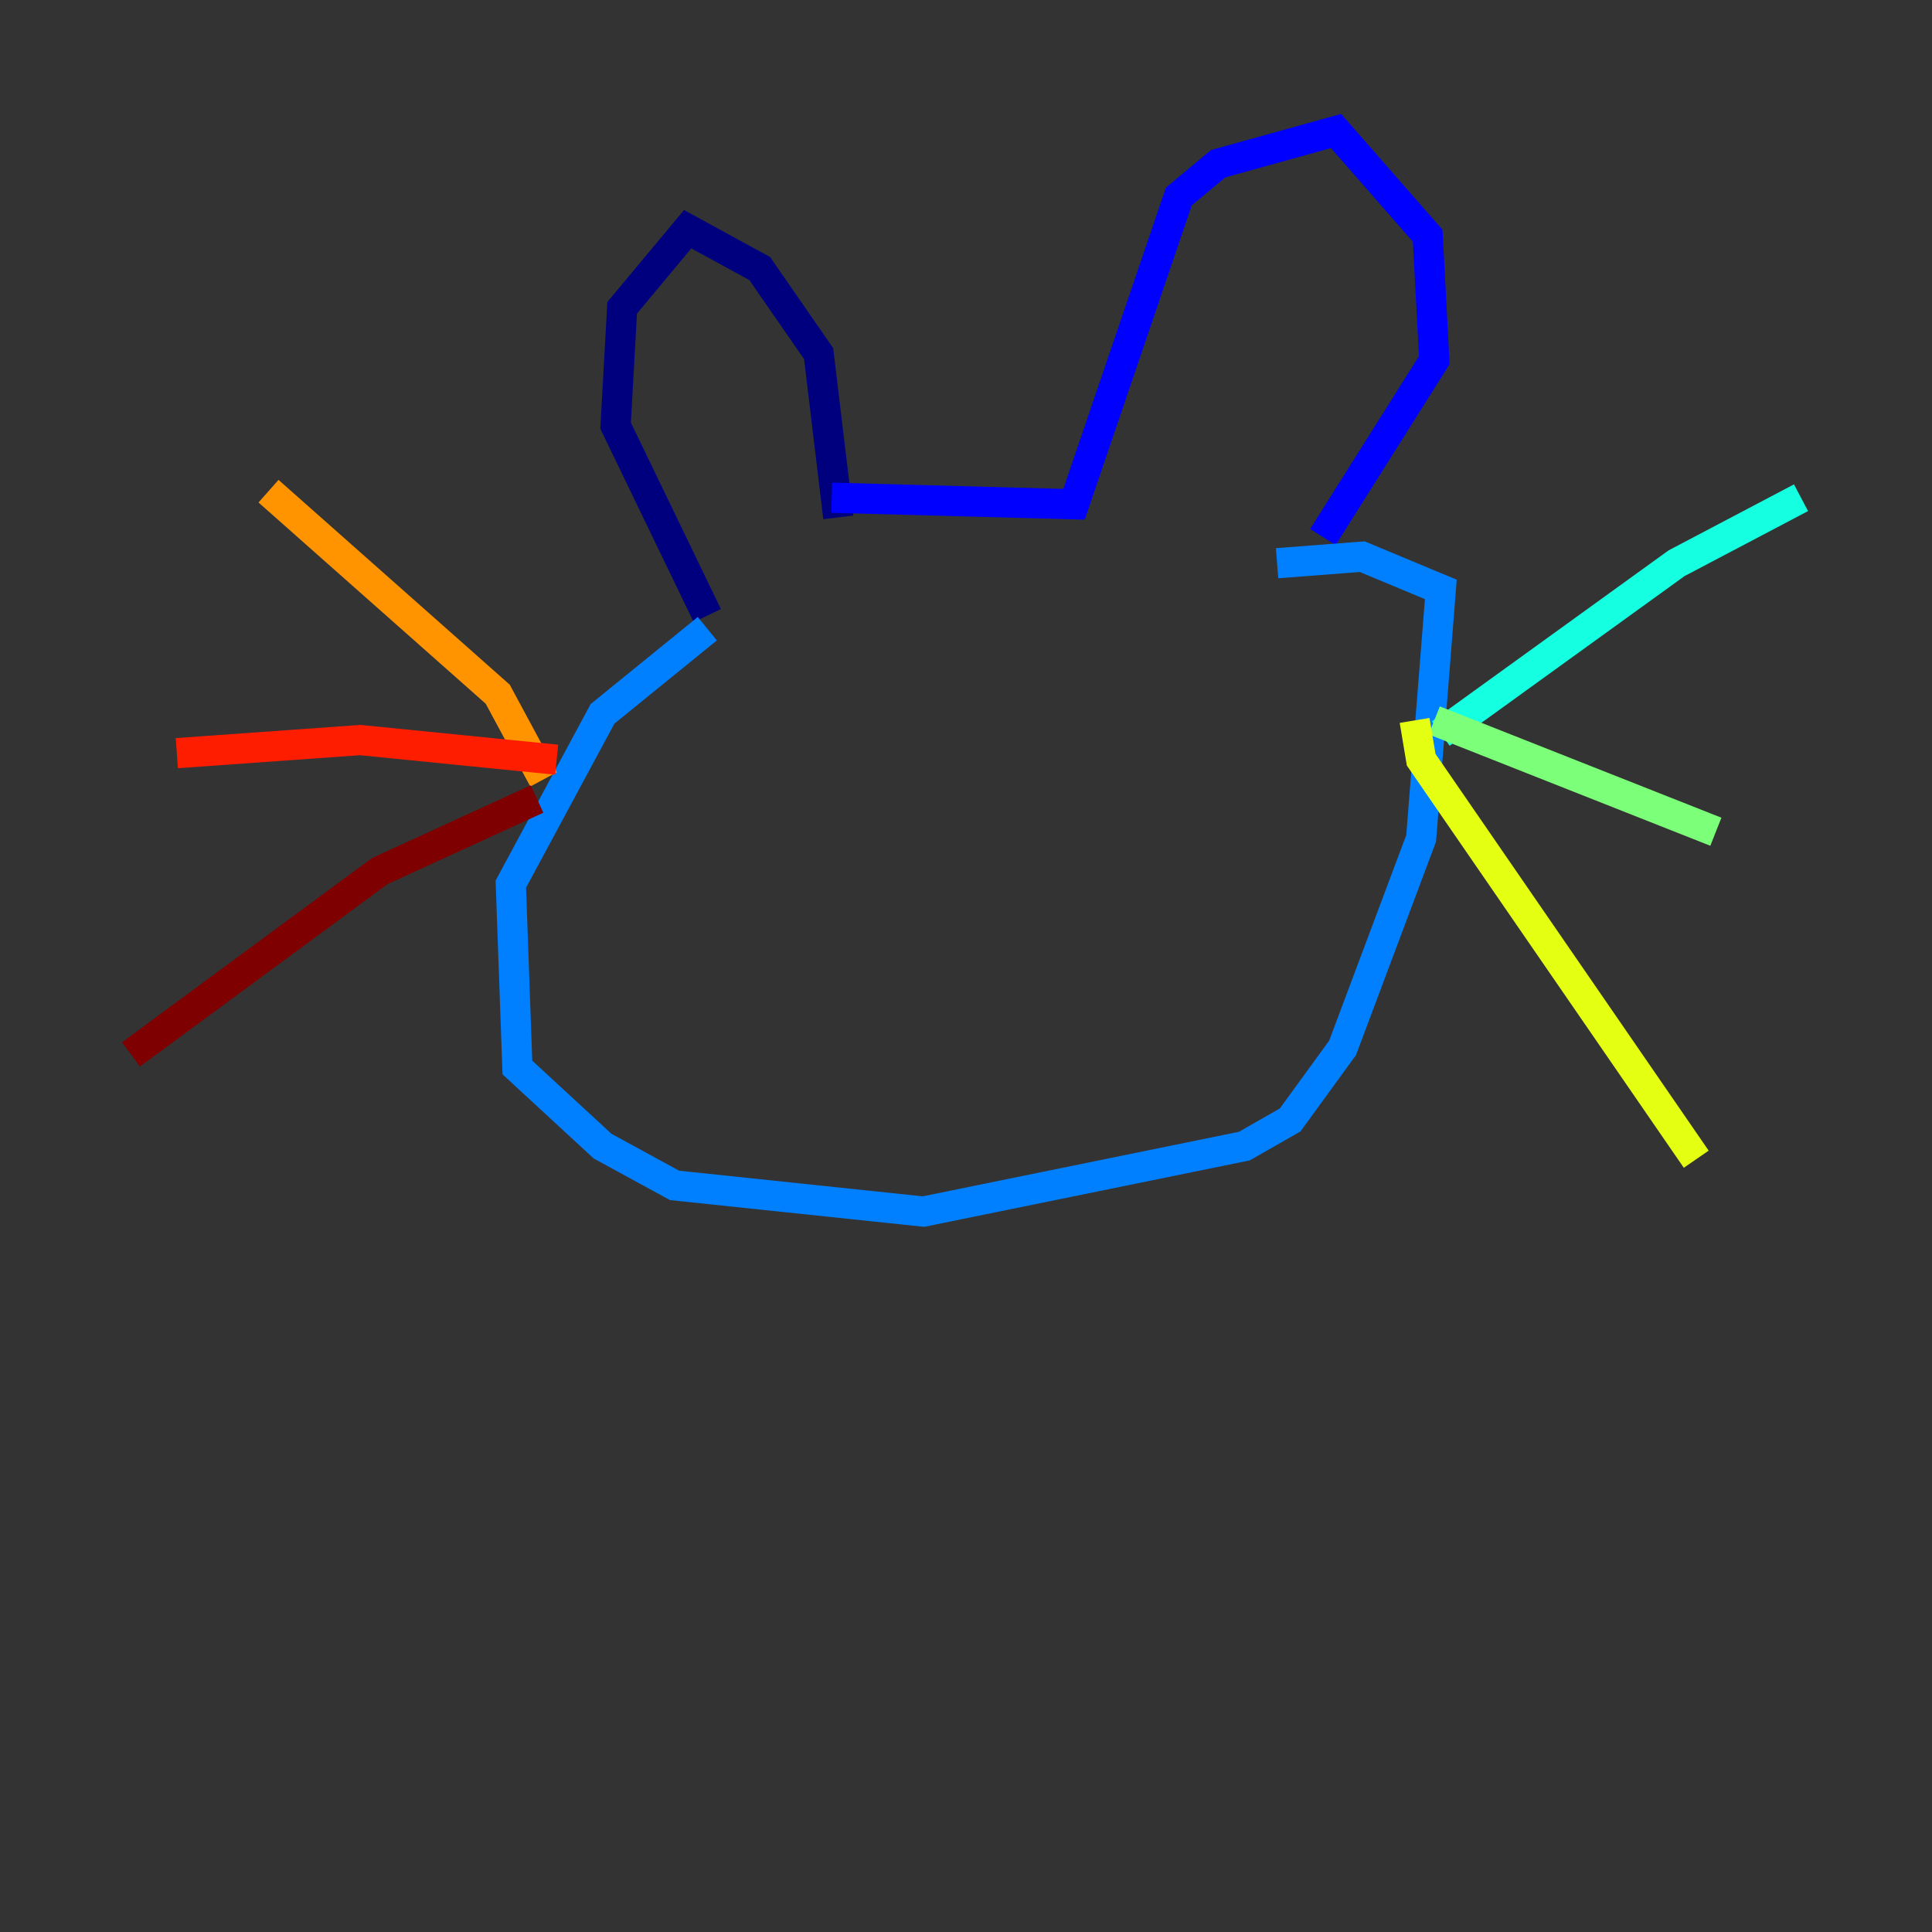 <?xml version="1.0" encoding="utf-8" ?>
<svg baseProfile="tiny" height="128" version="1.2" viewBox="0,0,128,128" width="128" xmlns="http://www.w3.org/2000/svg" xmlns:ev="http://www.w3.org/2001/xml-events" xmlns:xlink="http://www.w3.org/1999/xlink"><rect x="0" y="0" width="128" height="128" fill="#333333" stroke="none"/><defs /><polyline fill="none" points="55.539,34.278 54.237,23.43 50.332,17.79 45.559,15.186 41.22,20.393 40.786,28.203 46.861,40.786" stroke="#00007f" stroke-width="2" /><polyline fill="none" points="55.105,32.976 71.159,33.41 78.102,13.017 80.705,10.848 88.515,8.678 94.59,15.62 95.024,23.864 87.647,35.58" stroke="#0000ff" stroke-width="2" /><polyline fill="none" points="46.861,41.654 39.919,47.295 33.844,58.576 34.278,70.725 39.919,75.932 44.691,78.536 61.18,80.271 82.441,75.932 85.478,74.197 88.949,69.424 94.156,55.539 95.458,39.051 90.251,36.881 84.61,37.315" stroke="#0080ff" stroke-width="2" /><polyline fill="none" points="95.458,48.597 111.078,37.315 119.322,32.976" stroke="#15ffe1" stroke-width="2" /><polyline fill="none" points="95.024,47.729 113.681,55.105" stroke="#7cff79" stroke-width="2" /><polyline fill="none" points="93.722,47.729 94.156,50.332 112.38,76.8" stroke="#e4ff12" stroke-width="2" /><polyline fill="none" points="36.014,51.634 32.976,45.993 17.79,32.542" stroke="#ff9400" stroke-width="2" /><polyline fill="none" points="36.881,50.332 23.864,49.031 11.715,49.898" stroke="#ff1d00" stroke-width="2" /><polyline fill="none" points="35.58,52.936 25.166,57.709 8.678,69.858" stroke="#7f0000" stroke-width="2" /></svg>
